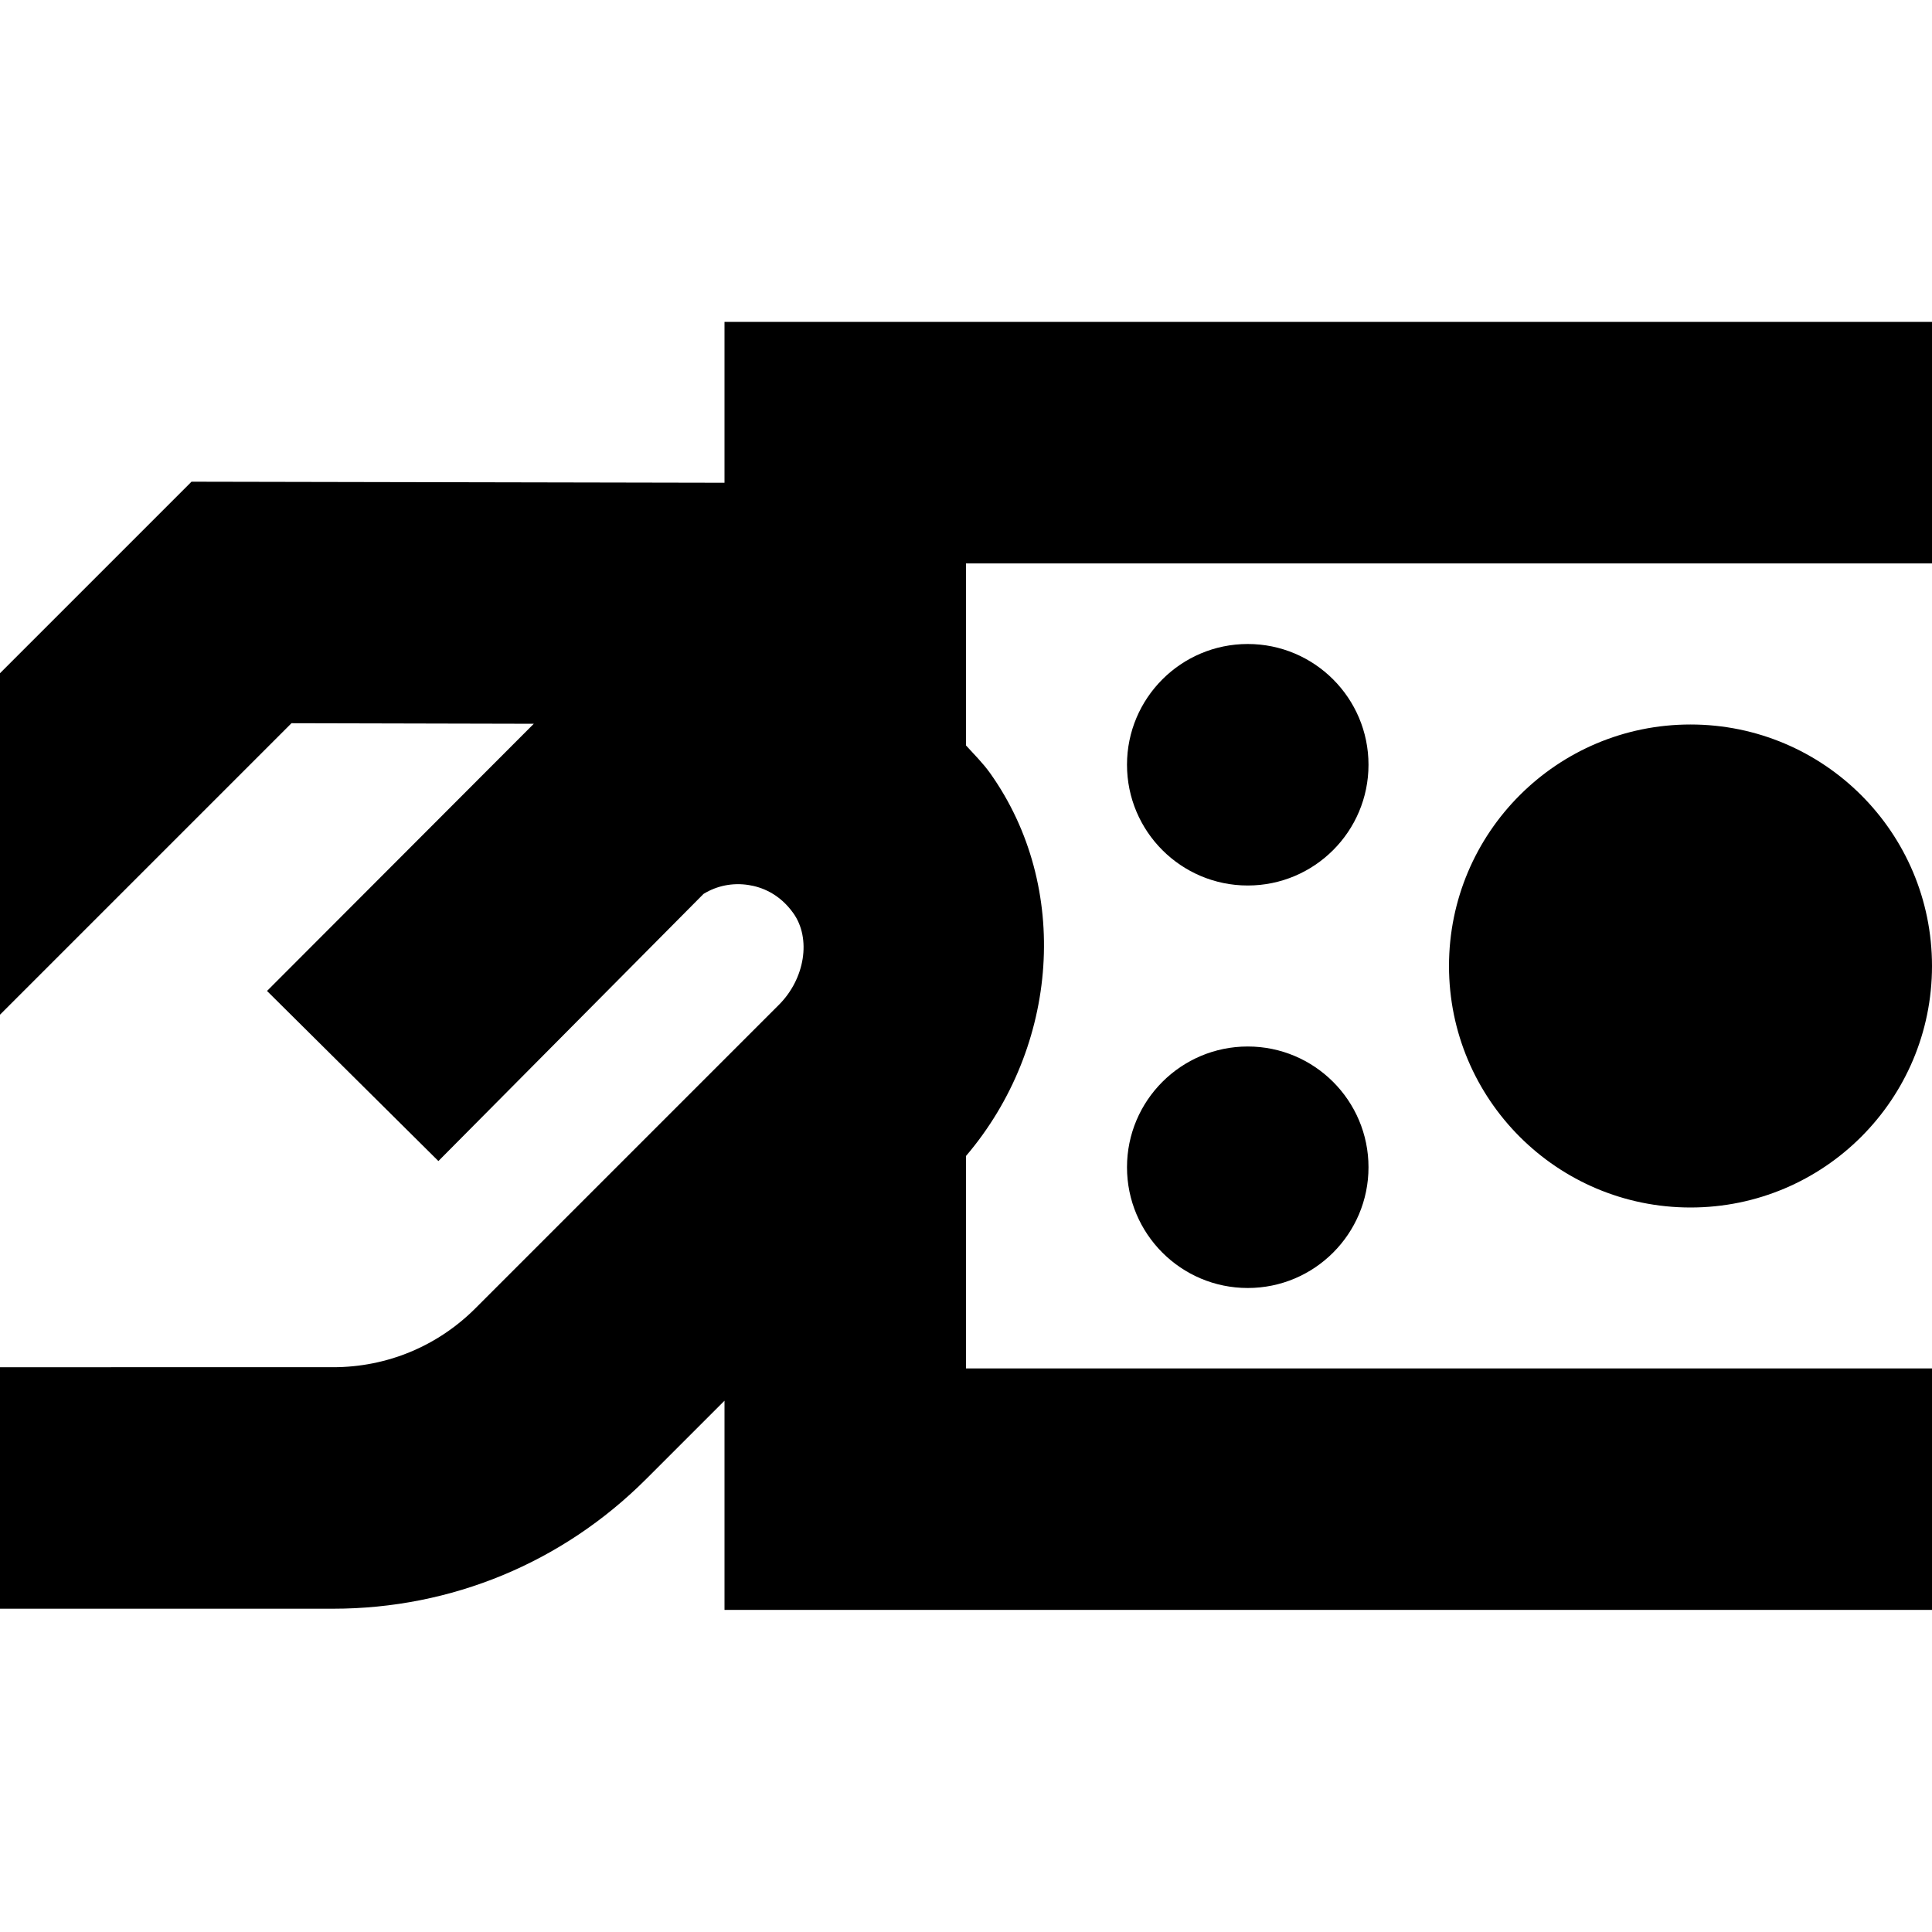 <?xml version="1.0" encoding="UTF-8"?>
<svg xmlns="http://www.w3.org/2000/svg" id="Layer_1" data-name="Layer 1" viewBox="0 0 24 24">
  <path d="m17,9.5c0,.828-.672,1.5-1.5,1.5s-1.5-.672-1.5-1.5.672-1.5,1.5-1.5,1.5.672,1.5,1.5Zm-1.5,3.5c-.828,0-1.5.672-1.5,1.5s.672,1.5,1.5,1.5,1.5-.672,1.5-1.5-.672-1.5-1.5-1.5Zm-6.5-9v1.997l-6.621-.013-2.379,2.379v4.242l3.621-3.621,3.01.007-3.314,3.319,2.129,2.113,3.294-3.319c.167-.102.362-.141.559-.11.158.024.382.105.556.35.224.314.145.815-.18,1.139l-3.769,3.769c-.472.472-1.101.732-1.768.732H0v3h4.138c1.469,0,2.85-.572,3.889-1.611l.973-.973v2.599h15v-3h-12v-2.639c1.155-1.356,1.305-3.341.3-4.755-.09-.126-.198-.232-.3-.345v-2.261h12v-3h-15Zm9,8c0,1.657,1.343,3,3,3s3-1.343,3-3-1.343-3-3-3-3,1.343-3,3Z"/>
</svg>
